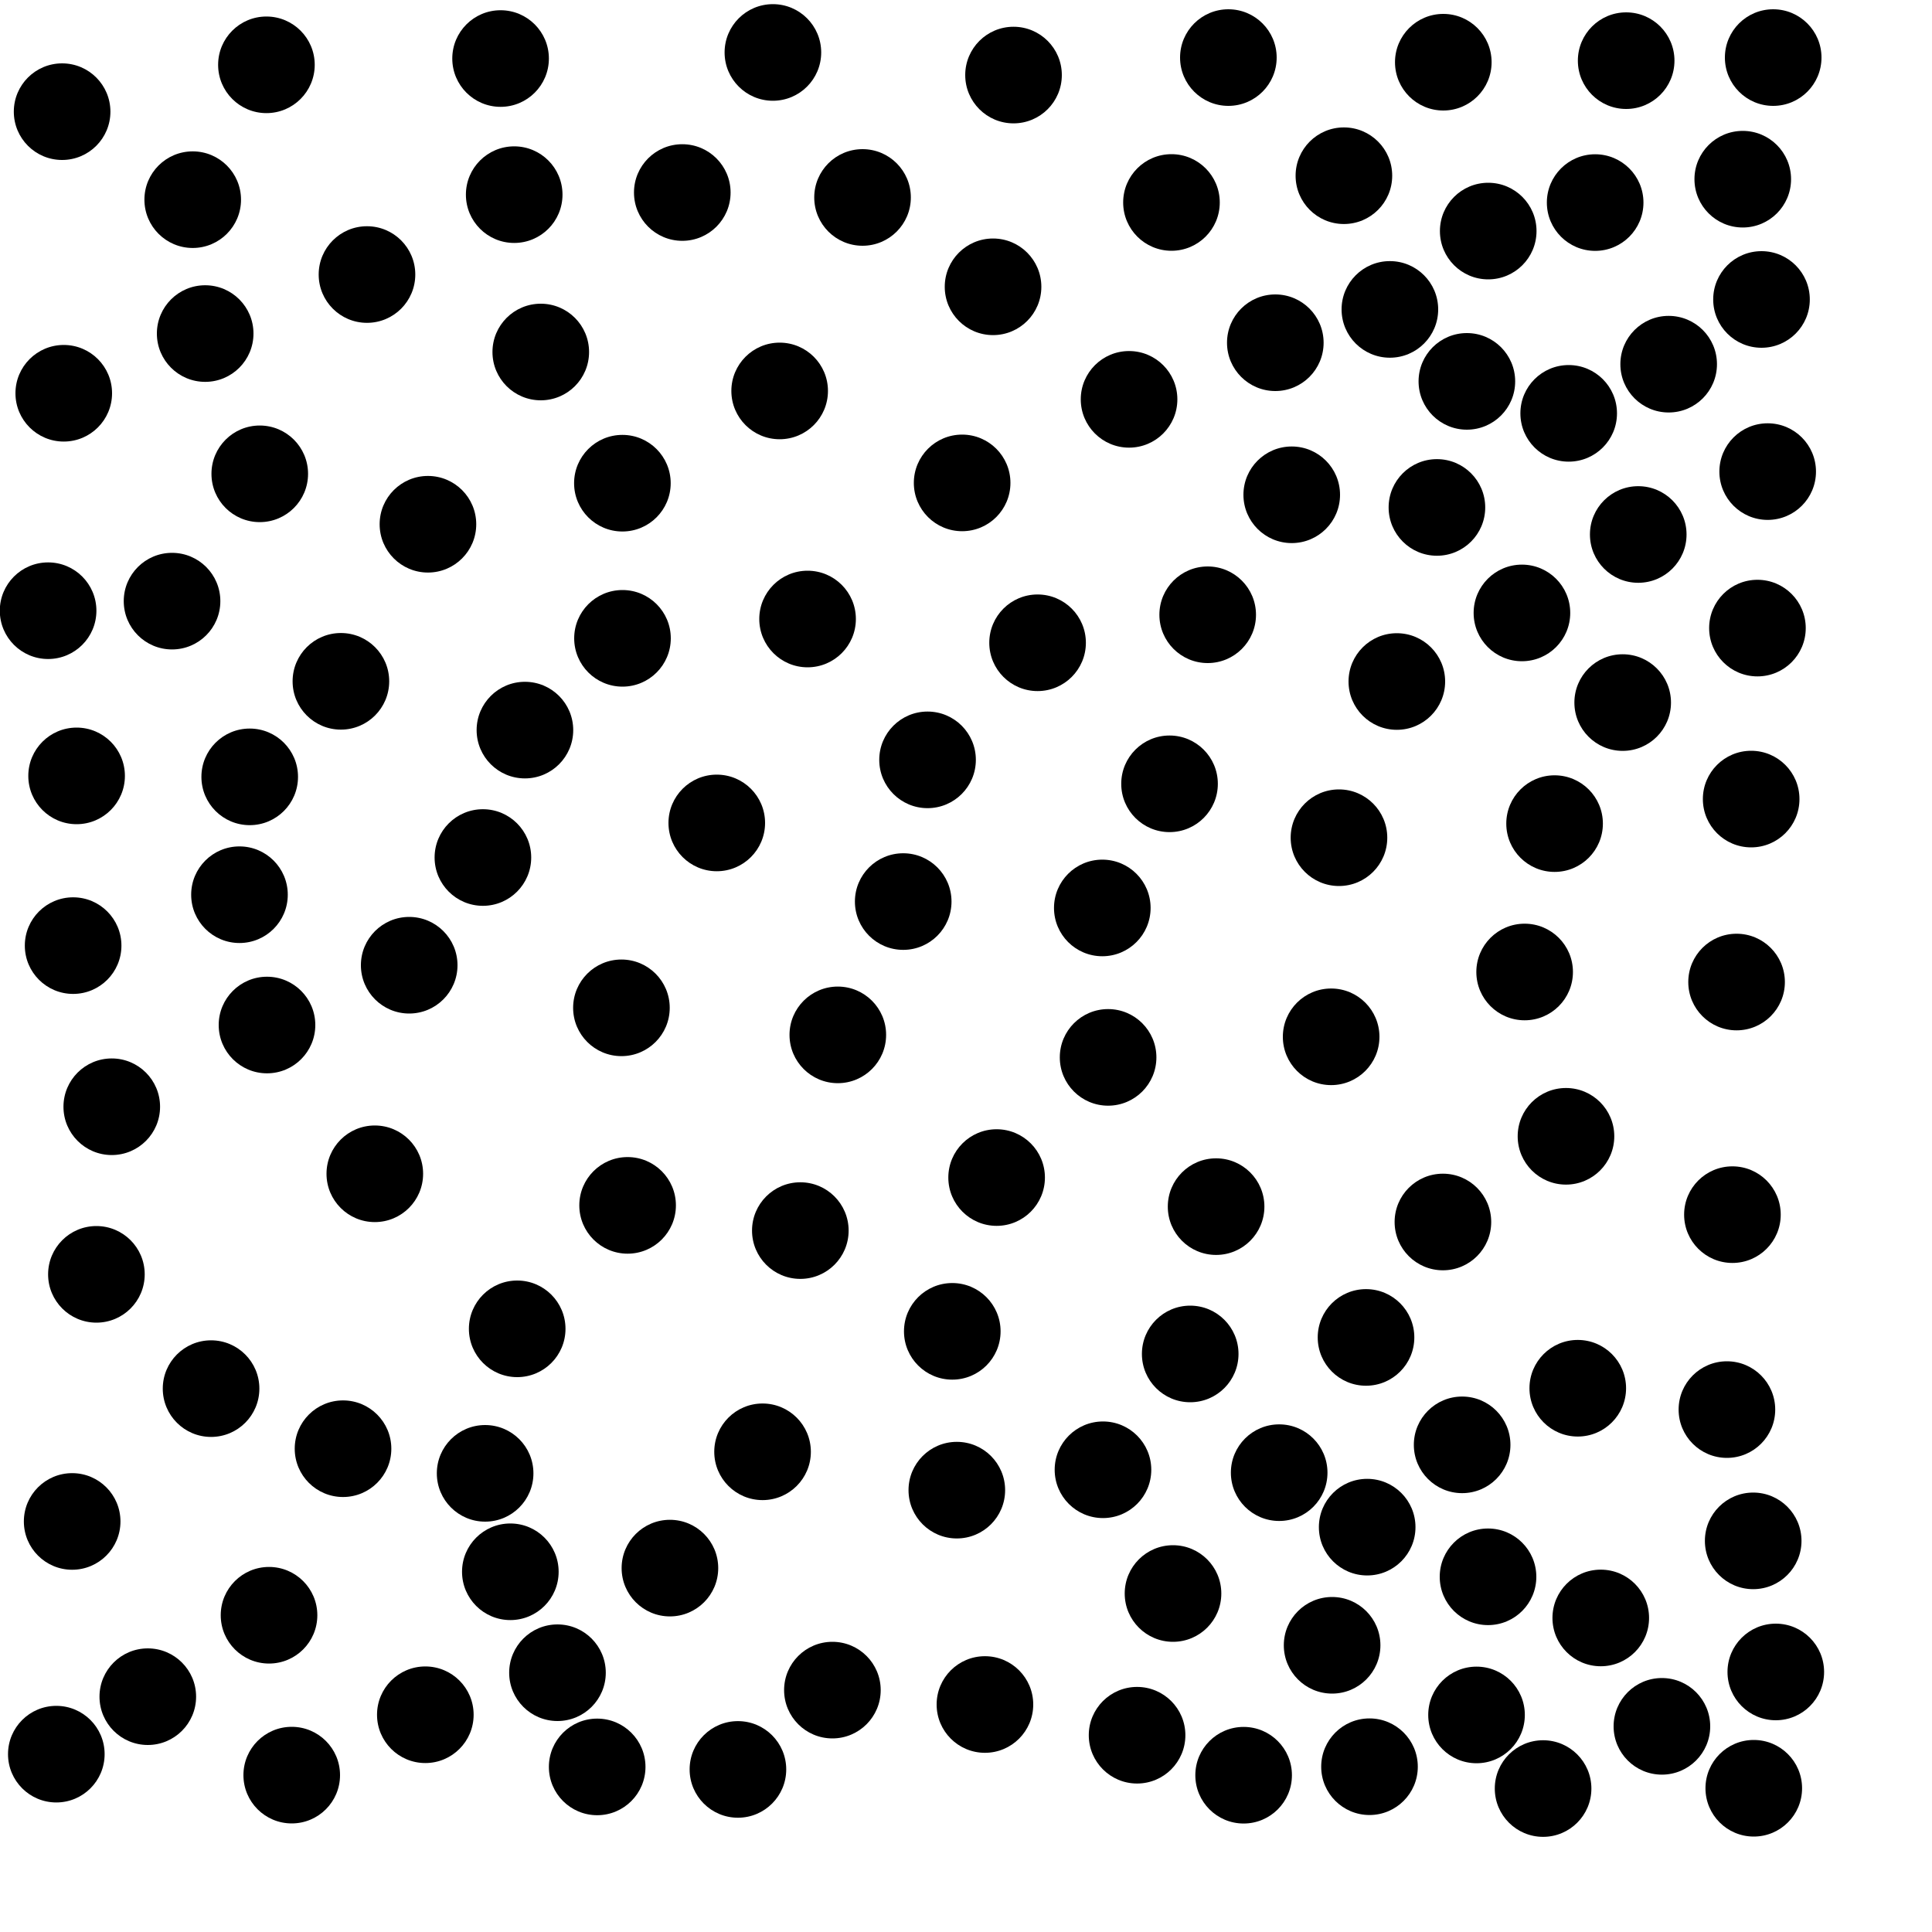 <?xml version="1.0" ?>
<!DOCTYPE svg PUBLIC "-//W3C//DTD SVG 1.1//EN" "http://www.w3.org/Graphics/SVG/1.1/DTD/svg11.dtd">
<svg width="20" height="20" version="1.1" xmlns="http://www.w3.org/2000/svg">
<circle cx="8.001" cy="0.543" r="0.5" fill="rgb(0,0,0)" />
<circle cx="5.182" cy="0.606" r="0.5" fill="rgb(0,0,0)" />
<circle cx="15.406" cy="2.392" r="0.5" fill="rgb(0,0,0)" />
<circle cx="18.041" cy="1.855" r="0.5" fill="rgb(0,0,0)" />
<circle cx="2.124" cy="3.453" r="0.5" fill="rgb(0,0,0)" />
<circle cx="15.185" cy="3.948" r="0.5" fill="rgb(0,0,0)" />
<circle cx="17.274" cy="3.77" r="0.5" fill="rgb(0,0,0)" />
<circle cx="5.598" cy="3.644" r="0.5" fill="rgb(0,0,0)" />
<circle cx="12.716" cy="0.596" r="0.5" fill="rgb(0,0,0)" />
<circle cx="8.071" cy="4.047" r="0.5" fill="rgb(0,0,0)" />
<circle cx="14.875" cy="5.253" r="0.5" fill="rgb(0,0,0)" />
<circle cx="16.959" cy="5.533" r="0.5" fill="rgb(0,0,0)" />
<circle cx="16.239" cy="4.279" r="0.5" fill="rgb(0,0,0)" />
<circle cx="13.372" cy="5.122" r="0.5" fill="rgb(0,0,0)" />
<circle cx="9.96" cy="4.999" r="0.5" fill="rgb(0,0,0)" />
<circle cx="4.43" cy="5.427" r="0.5" fill="rgb(0,0,0)" />
<circle cx="8.36" cy="6.408" r="0.5" fill="rgb(0,0,0)" />
<circle cx="1.781" cy="6.223" r="0.5" fill="rgb(0,0,0)" />
<circle cx="10.741" cy="6.654" r="0.5" fill="rgb(0,0,0)" />
<circle cx="14.46" cy="7.055" r="0.5" fill="rgb(0,0,0)" />
<circle cx="5.434" cy="7.558" r="0.5" fill="rgb(0,0,0)" />
<circle cx="9.602" cy="7.866" r="0.5" fill="rgb(0,0,0)" />
<circle cx="13.912" cy="1.819" r="0.5" fill="rgb(0,0,0)" />
<circle cx="12.107" cy="8.114" r="0.5" fill="rgb(0,0,0)" />
<circle cx="2.479" cy="9.262" r="0.5" fill="rgb(0,0,0)" />
<circle cx="7.42" cy="8.519" r="0.5" fill="rgb(0,0,0)" />
<circle cx="4.999" cy="8.877" r="0.5" fill="rgb(0,0,0)" />
<circle cx="11.411" cy="9.399" r="0.5" fill="rgb(0,0,0)" />
<circle cx="15.783" cy="10.062" r="0.5" fill="rgb(0,0,0)" />
<circle cx="2.764" cy="10.611" r="0.5" fill="rgb(0,0,0)" />
<circle cx="11.471" cy="10.946" r="0.5" fill="rgb(0,0,0)" />
<circle cx="14.388" cy="3.203" r="0.5" fill="rgb(0,0,0)" />
<circle cx="12.589" cy="12.491" r="0.5" fill="rgb(0,0,0)" />
<circle cx="10.317" cy="12.19" r="0.5" fill="rgb(0,0,0)" />
<circle cx="1.995" cy="2.067" r="0.5" fill="rgb(0,0,0)" />
<circle cx="10.28" cy="2.969" r="0.5" fill="rgb(0,0,0)" />
<circle cx="16.798" cy="7.273" r="0.5" fill="rgb(0,0,0)" />
<circle cx="3.88" cy="12.151" r="0.5" fill="rgb(0,0,0)" />
<circle cx="14.141" cy="13.845" r="0.5" fill="rgb(0,0,0)" />
<circle cx="6.497" cy="12.478" r="0.5" fill="rgb(0,0,0)" />
<circle cx="12.321" cy="14.016" r="0.5" fill="rgb(0,0,0)" />
<circle cx="5.354" cy="13.756" r="0.5" fill="rgb(0,0,0)" />
<circle cx="13.861" cy="8.672" r="0.5" fill="rgb(0,0,0)" />
<circle cx="4.236" cy="9.992" r="0.5" fill="rgb(0,0,0)" />
<circle cx="15.136" cy="14.957" r="0.5" fill="rgb(0,0,0)" />
<circle cx="1.157" cy="11.457" r="0.5" fill="rgb(0,0,0)" />
<circle cx="16.333" cy="14.371" r="0.5" fill="rgb(0,0,0)" />
<circle cx="2.185" cy="14.375" r="0.5" fill="rgb(0,0,0)" />
<circle cx="8.285" cy="12.739" r="0.5" fill="rgb(0,0,0)" />
<circle cx="13.242" cy="15.245" r="0.5" fill="rgb(0,0,0)" />
<circle cx="11.688" cy="4.134" r="0.5" fill="rgb(0,0,0)" />
<circle cx="0.793" cy="8.032" r="0.5" fill="rgb(0,0,0)" />
<circle cx="14.153" cy="15.809" r="0.5" fill="rgb(0,0,0)" />
<circle cx="15.755" cy="6.345" r="0.5" fill="rgb(0,0,0)" />
<circle cx="17.877" cy="14.592" r="0.5" fill="rgb(0,0,0)" />
<circle cx="7.894" cy="15.029" r="0.5" fill="rgb(0,0,0)" />
<circle cx="9.35" cy="9.333" r="0.5" fill="rgb(0,0,0)" />
<circle cx="5.022" cy="15.252" r="0.5" fill="rgb(0,0,0)" />
<circle cx="14.937" cy="12.65" r="0.5" fill="rgb(0,0,0)" />
<circle cx="3.551" cy="14.997" r="0.5" fill="rgb(0,0,0)" />
<circle cx="9.905" cy="15.426" r="0.5" fill="rgb(0,0,0)" />
<circle cx="5.283" cy="16.271" r="0.5" fill="rgb(0,0,0)" />
<circle cx="15.404" cy="16.323" r="0.5" fill="rgb(0,0,0)" />
<circle cx="12.143" cy="16.496" r="0.5" fill="rgb(0,0,0)" />
<circle cx="6.444" cy="6.608" r="0.5" fill="rgb(0,0,0)" />
<circle cx="6.935" cy="16.233" r="0.5" fill="rgb(0,0,0)" />
<circle cx="8.929" cy="2.044" r="0.5" fill="rgb(0,0,0)" />
<circle cx="13.202" cy="3.548" r="0.5" fill="rgb(0,0,0)" />
<circle cx="3.799" cy="2.842" r="0.5" fill="rgb(0,0,0)" />
<circle cx="13.79" cy="17.032" r="0.5" fill="rgb(0,0,0)" />
<circle cx="14.941" cy="0.644" r="0.5" fill="rgb(0,0,0)" />
<circle cx="2.785" cy="16.721" r="0.5" fill="rgb(0,0,0)" />
<circle cx="16.571" cy="16.749" r="0.5" fill="rgb(0,0,0)" />
<circle cx="6.443" cy="5.002" r="0.5" fill="rgb(0,0,0)" />
<circle cx="5.771" cy="17.316" r="0.5" fill="rgb(0,0,0)" />
<circle cx="12.502" cy="6.364" r="0.5" fill="rgb(0,0,0)" />
<circle cx="15.285" cy="17.753" r="0.5" fill="rgb(0,0,0)" />
<circle cx="17.204" cy="17.871" r="0.5" fill="rgb(0,0,0)" />
<circle cx="18.356" cy="0.596" r="0.5" fill="rgb(0,0,0)" />
<circle cx="1.53" cy="17.564" r="0.5" fill="rgb(0,0,0)" />
<circle cx="8.617" cy="17.496" r="0.5" fill="rgb(0,0,0)" />
<circle cx="16.834" cy="0.628" r="0.5" fill="rgb(0,0,0)" />
<circle cx="18.193" cy="6.502" r="0.5" fill="rgb(0,0,0)" />
<circle cx="4.403" cy="17.751" r="0.5" fill="rgb(0,0,0)" />
<circle cx="18.235" cy="3.1" r="0.5" fill="rgb(0,0,0)" />
<circle cx="10.196" cy="17.645" r="0.5" fill="rgb(0,0,0)" />
<circle cx="3.529" cy="7.053" r="0.5" fill="rgb(0,0,0)" />
<circle cx="11.418" cy="15.215" r="0.5" fill="rgb(0,0,0)" />
<circle cx="11.771" cy="17.963" r="0.5" fill="rgb(0,0,0)" />
<circle cx="12.874" cy="18.377" r="0.5" fill="rgb(0,0,0)" />
<circle cx="6.433" cy="10.433" r="0.5" fill="rgb(0,0,0)" />
<circle cx="15.974" cy="18.515" r="0.5" fill="rgb(0,0,0)" />
<circle cx="8.673" cy="10.713" r="0.5" fill="rgb(0,0,0)" />
<circle cx="14.177" cy="18.289" r="0.5" fill="rgb(0,0,0)" />
<circle cx="0.998" cy="13.192" r="0.5" fill="rgb(0,0,0)" />
<circle cx="9.858" cy="13.782" r="0.5" fill="rgb(0,0,0)" />
<circle cx="0.498" cy="6.322" r="0.5" fill="rgb(0,0,0)" />
<circle cx="18.299" cy="4.882" r="0.5" fill="rgb(0,0,0)" />
<circle cx="0.66" cy="4.071" r="0.5" fill="rgb(0,0,0)" />
<circle cx="17.934" cy="12.574" r="0.5" fill="rgb(0,0,0)" />
<circle cx="0.757" cy="9.789" r="0.5" fill="rgb(0,0,0)" />
<circle cx="17.977" cy="10.166" r="0.5" fill="rgb(0,0,0)" />
<circle cx="18.128" cy="8.272" r="0.5" fill="rgb(0,0,0)" />
<circle cx="5.323" cy="2.015" r="0.5" fill="rgb(0,0,0)" />
<circle cx="7.639" cy="18.317" r="0.5" fill="rgb(0,0,0)" />
<circle cx="6.182" cy="18.291" r="0.5" fill="rgb(0,0,0)" />
<circle cx="18.149" cy="15.951" r="0.5" fill="rgb(0,0,0)" />
<circle cx="10.492" cy="0.777" r="0.5" fill="rgb(0,0,0)" />
<circle cx="0.747" cy="15.75" r="0.5" fill="rgb(0,0,0)" />
<circle cx="16.513" cy="2.097" r="0.5" fill="rgb(0,0,0)" />
<circle cx="0.643" cy="1.156" r="0.5" fill="rgb(0,0,0)" />
<circle cx="16.093" cy="8.526" r="0.5" fill="rgb(0,0,0)" />
<circle cx="13.78" cy="10.733" r="0.5" fill="rgb(0,0,0)" />
<circle cx="2.758" cy="0.671" r="0.5" fill="rgb(0,0,0)" />
<circle cx="2.689" cy="4.905" r="0.5" fill="rgb(0,0,0)" />
<circle cx="16.211" cy="11.763" r="0.5" fill="rgb(0,0,0)" />
<circle cx="3.02" cy="18.376" r="0.5" fill="rgb(0,0,0)" />
<circle cx="0.583" cy="18.159" r="0.5" fill="rgb(0,0,0)" />
<circle cx="18.155" cy="18.512" r="0.5" fill="rgb(0,0,0)" />
<circle cx="12.127" cy="2.096" r="0.5" fill="rgb(0,0,0)" />
<circle cx="7.063" cy="1.993" r="0.5" fill="rgb(0,0,0)" />
<circle cx="2.585" cy="8.042" r="0.5" fill="rgb(0,0,0)" />
<circle cx="18.383" cy="17.308" r="0.5" fill="rgb(0,0,0)" />
</svg>
